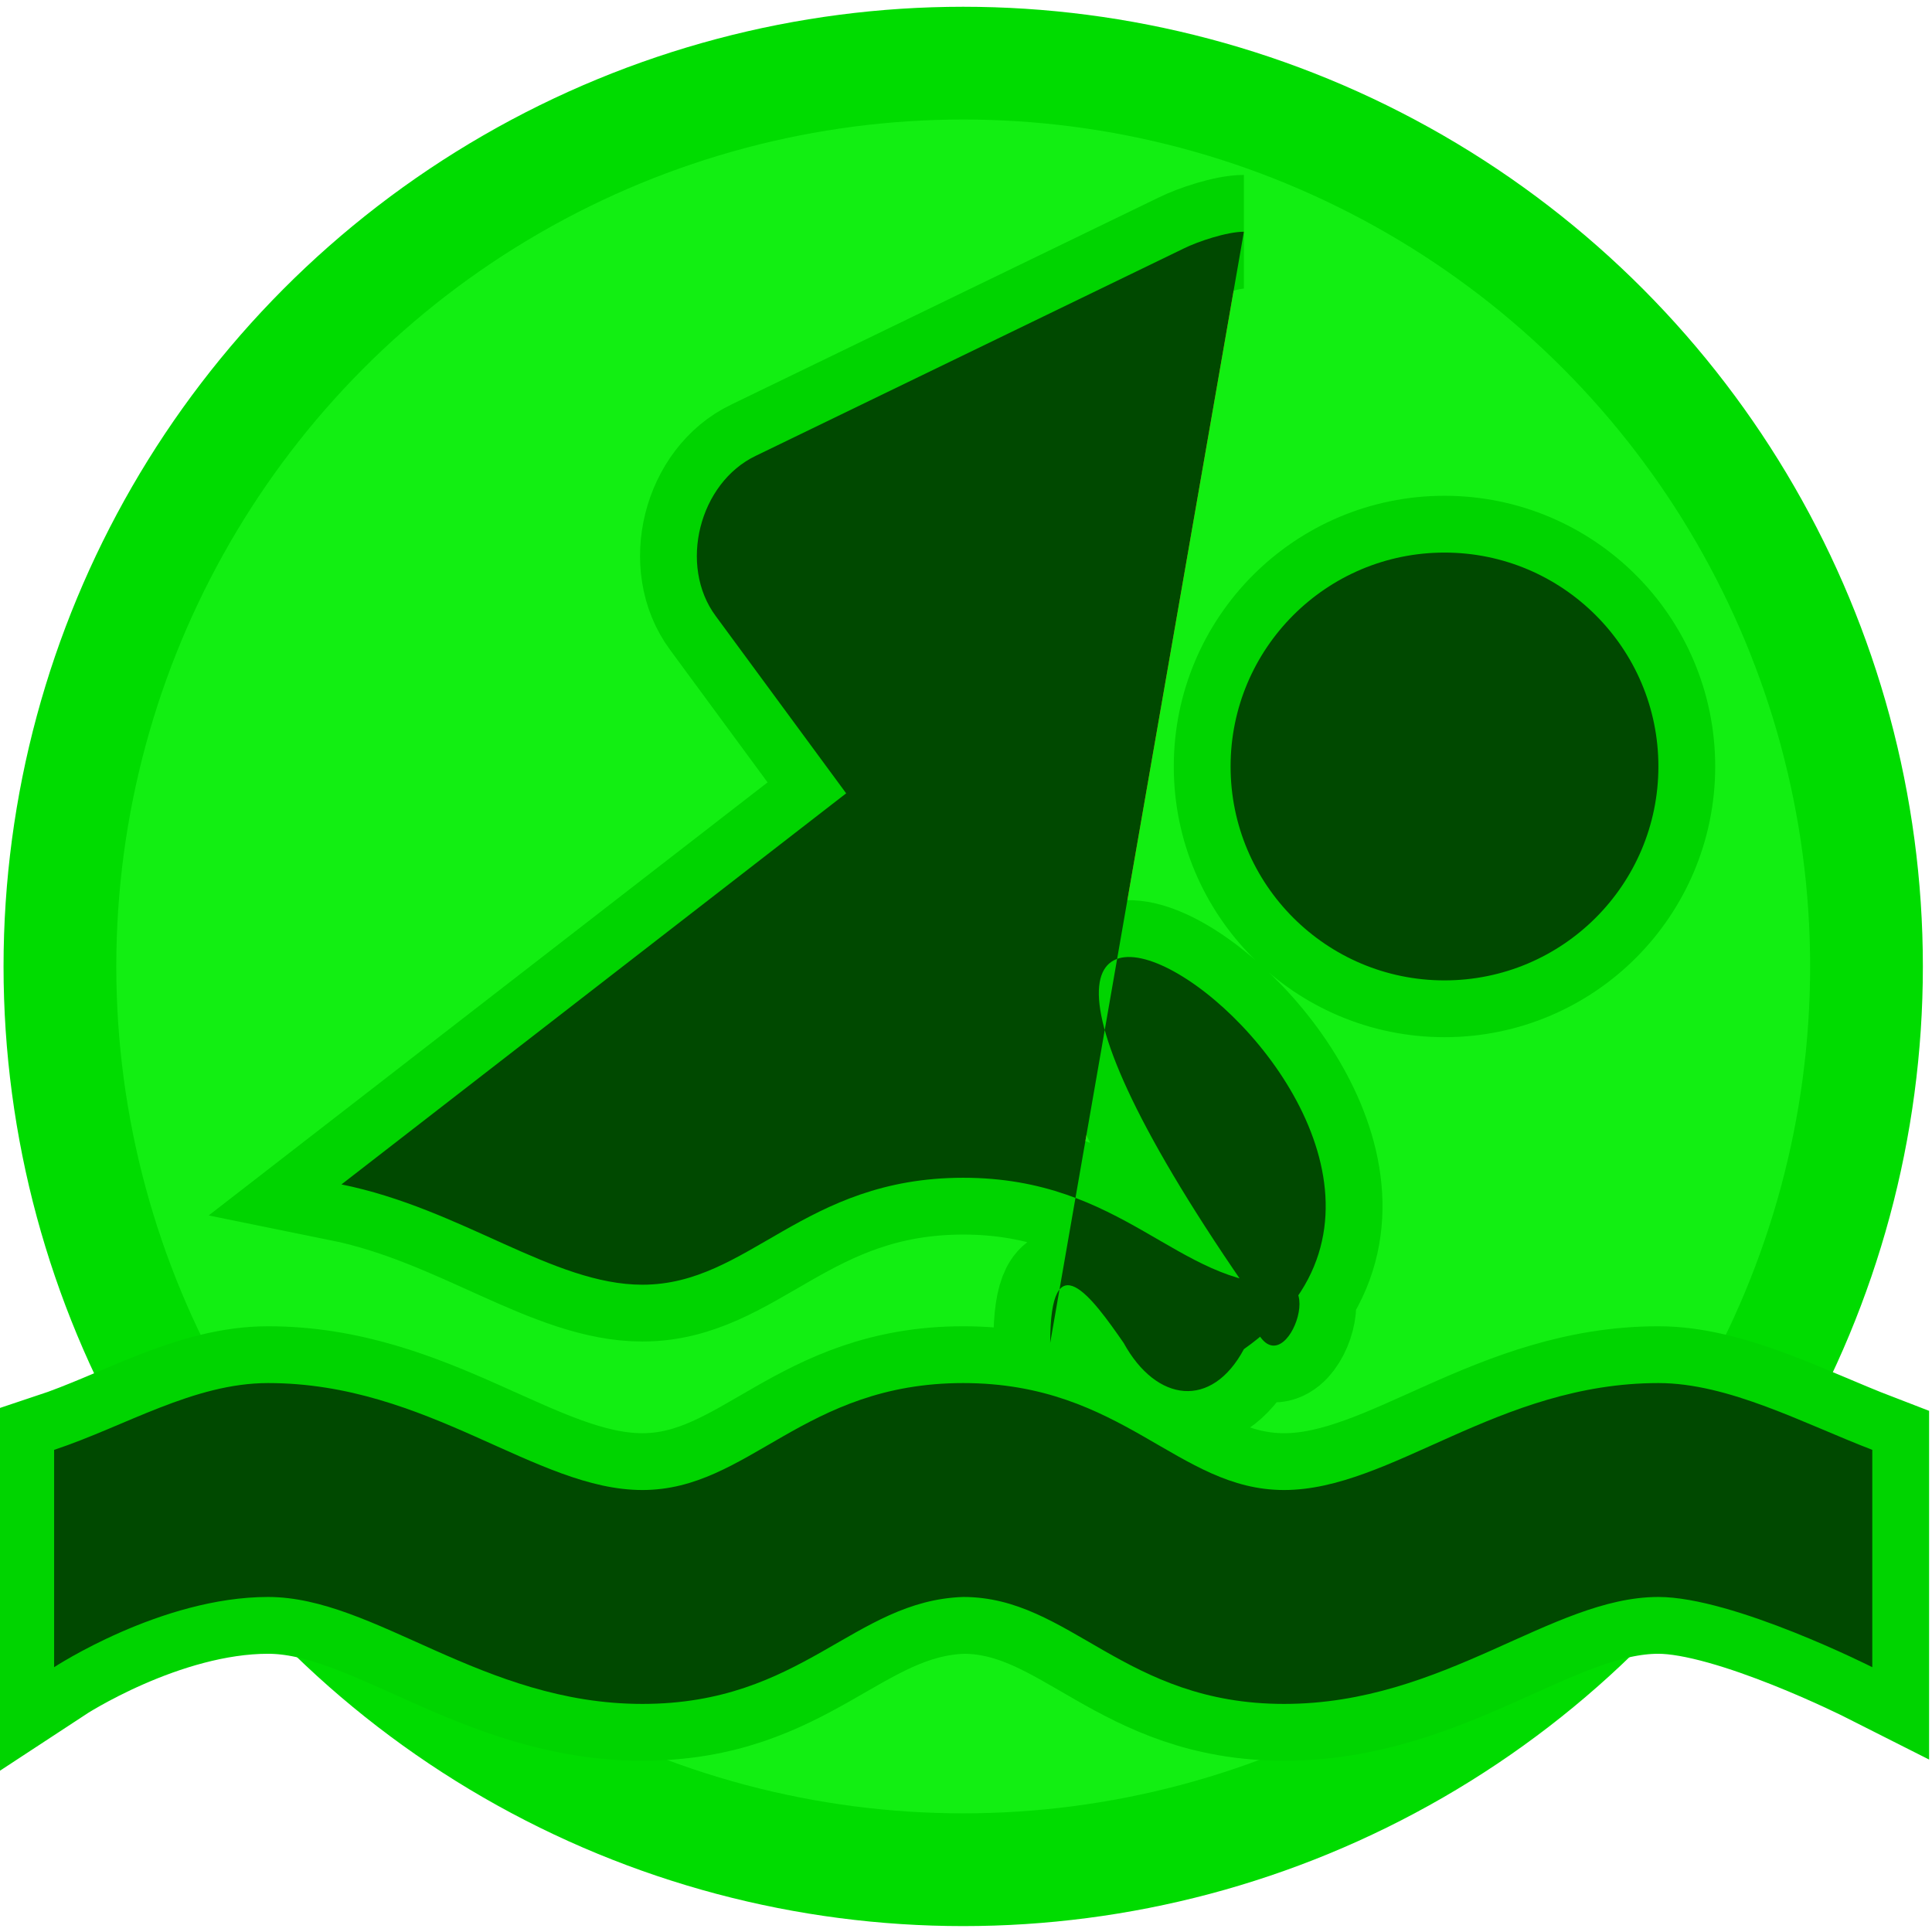 <svg width="34" height="34" version="1.1" viewBox="0 0 8.996 8.996" xmlns="http://www.w3.org/2000/svg">
 <g transform="translate(0 -288)">
  <circle cx="4.485" cy="292.5" r="4.206" fill="#12ef12" stroke="#00dc00" stroke-width=".525"/>
  <path d="m1.248 294.44c-.346 0-.667.202-.996.311v1.012s.498-.327.996-.327c.498-0.0.996.498 1.743.498.747 0 .983-.481 1.494-.498.498 0.0.747.498 1.494.498.747 0 1.245-.498 1.743-.498.349 0 .996.327.996.327v-1.012c-.32-.123-.669-.311-.996-.311-.747 0-1.245.498-1.743.498-.498-0-.747-.498-1.494-.498-.747 0-.996.498-1.494.498-.498 0-.996-.498-1.743-.498zm5.478-3.867c-.55 0-.996.446-.996.996s.446.996.996.996c.55 0 .996-.446.996-.996s-.446-.996-.996-.996zm-.934-1.494c-.079 0-.216.046-.28.078l-1.992.965c-.265.126-.362.511-.187.747l.607.825-2.35 1.821c.562.114.984.467 1.401.467.498 0.0.747-.498 1.494-.498.747 0 .996.498 1.494.498.206 1e-4.415-.087.638-.187l-2.101-3.05 1.51-.763c.3-.15.28-.407.249-.56-.029-.145-.209-.342-.482-.342z" color="#000000" fill="#fc0" stroke="#00d400" stroke-width=".529"/>
  <path d="m1.248 294.44c-.346 0-.667.202-.996.311v1.012s.498-.327.996-.327c.498-0.0.996.498 1.743.498s.983-.481 1.494-.498c.498 0.0.747.498 1.494.498.747 0 1.245-.498 1.743-.498.349 0 .996.327.996.327v-1.012c-.32-.123-.669-.311-.996-.311-.747 0-1.245.498-1.743.498-.498-0-.747-.498-1.494-.498-.747 0-.996.498-1.494.498-.498 0-.996-.498-1.743-.498zm5.478-3.867c-.55 0-.996.446-.996.996 0 .55.446.996.996.996.55 0 .996-.446.996-.996 0-.55-.446-.996-.996-.996zm-.934-1.494c-.079 0-.216.046-.28.078l-1.992.965c-.265.126-.362.512-.187.747l.607.825-2.35 1.821c.562.114.984.467 1.401.467.498 0.0.747-.498 1.494-.498.747 0 .996.498 1.494.498.206 1e-4.415-.087.638-.187l-2.101-3.05 1.51-.763c.3-.15.28-.407.249-.56-.029-.145-.209-.342-.482-.342z" color="#000000" fill="#004900"/>
 </g>
</svg>
